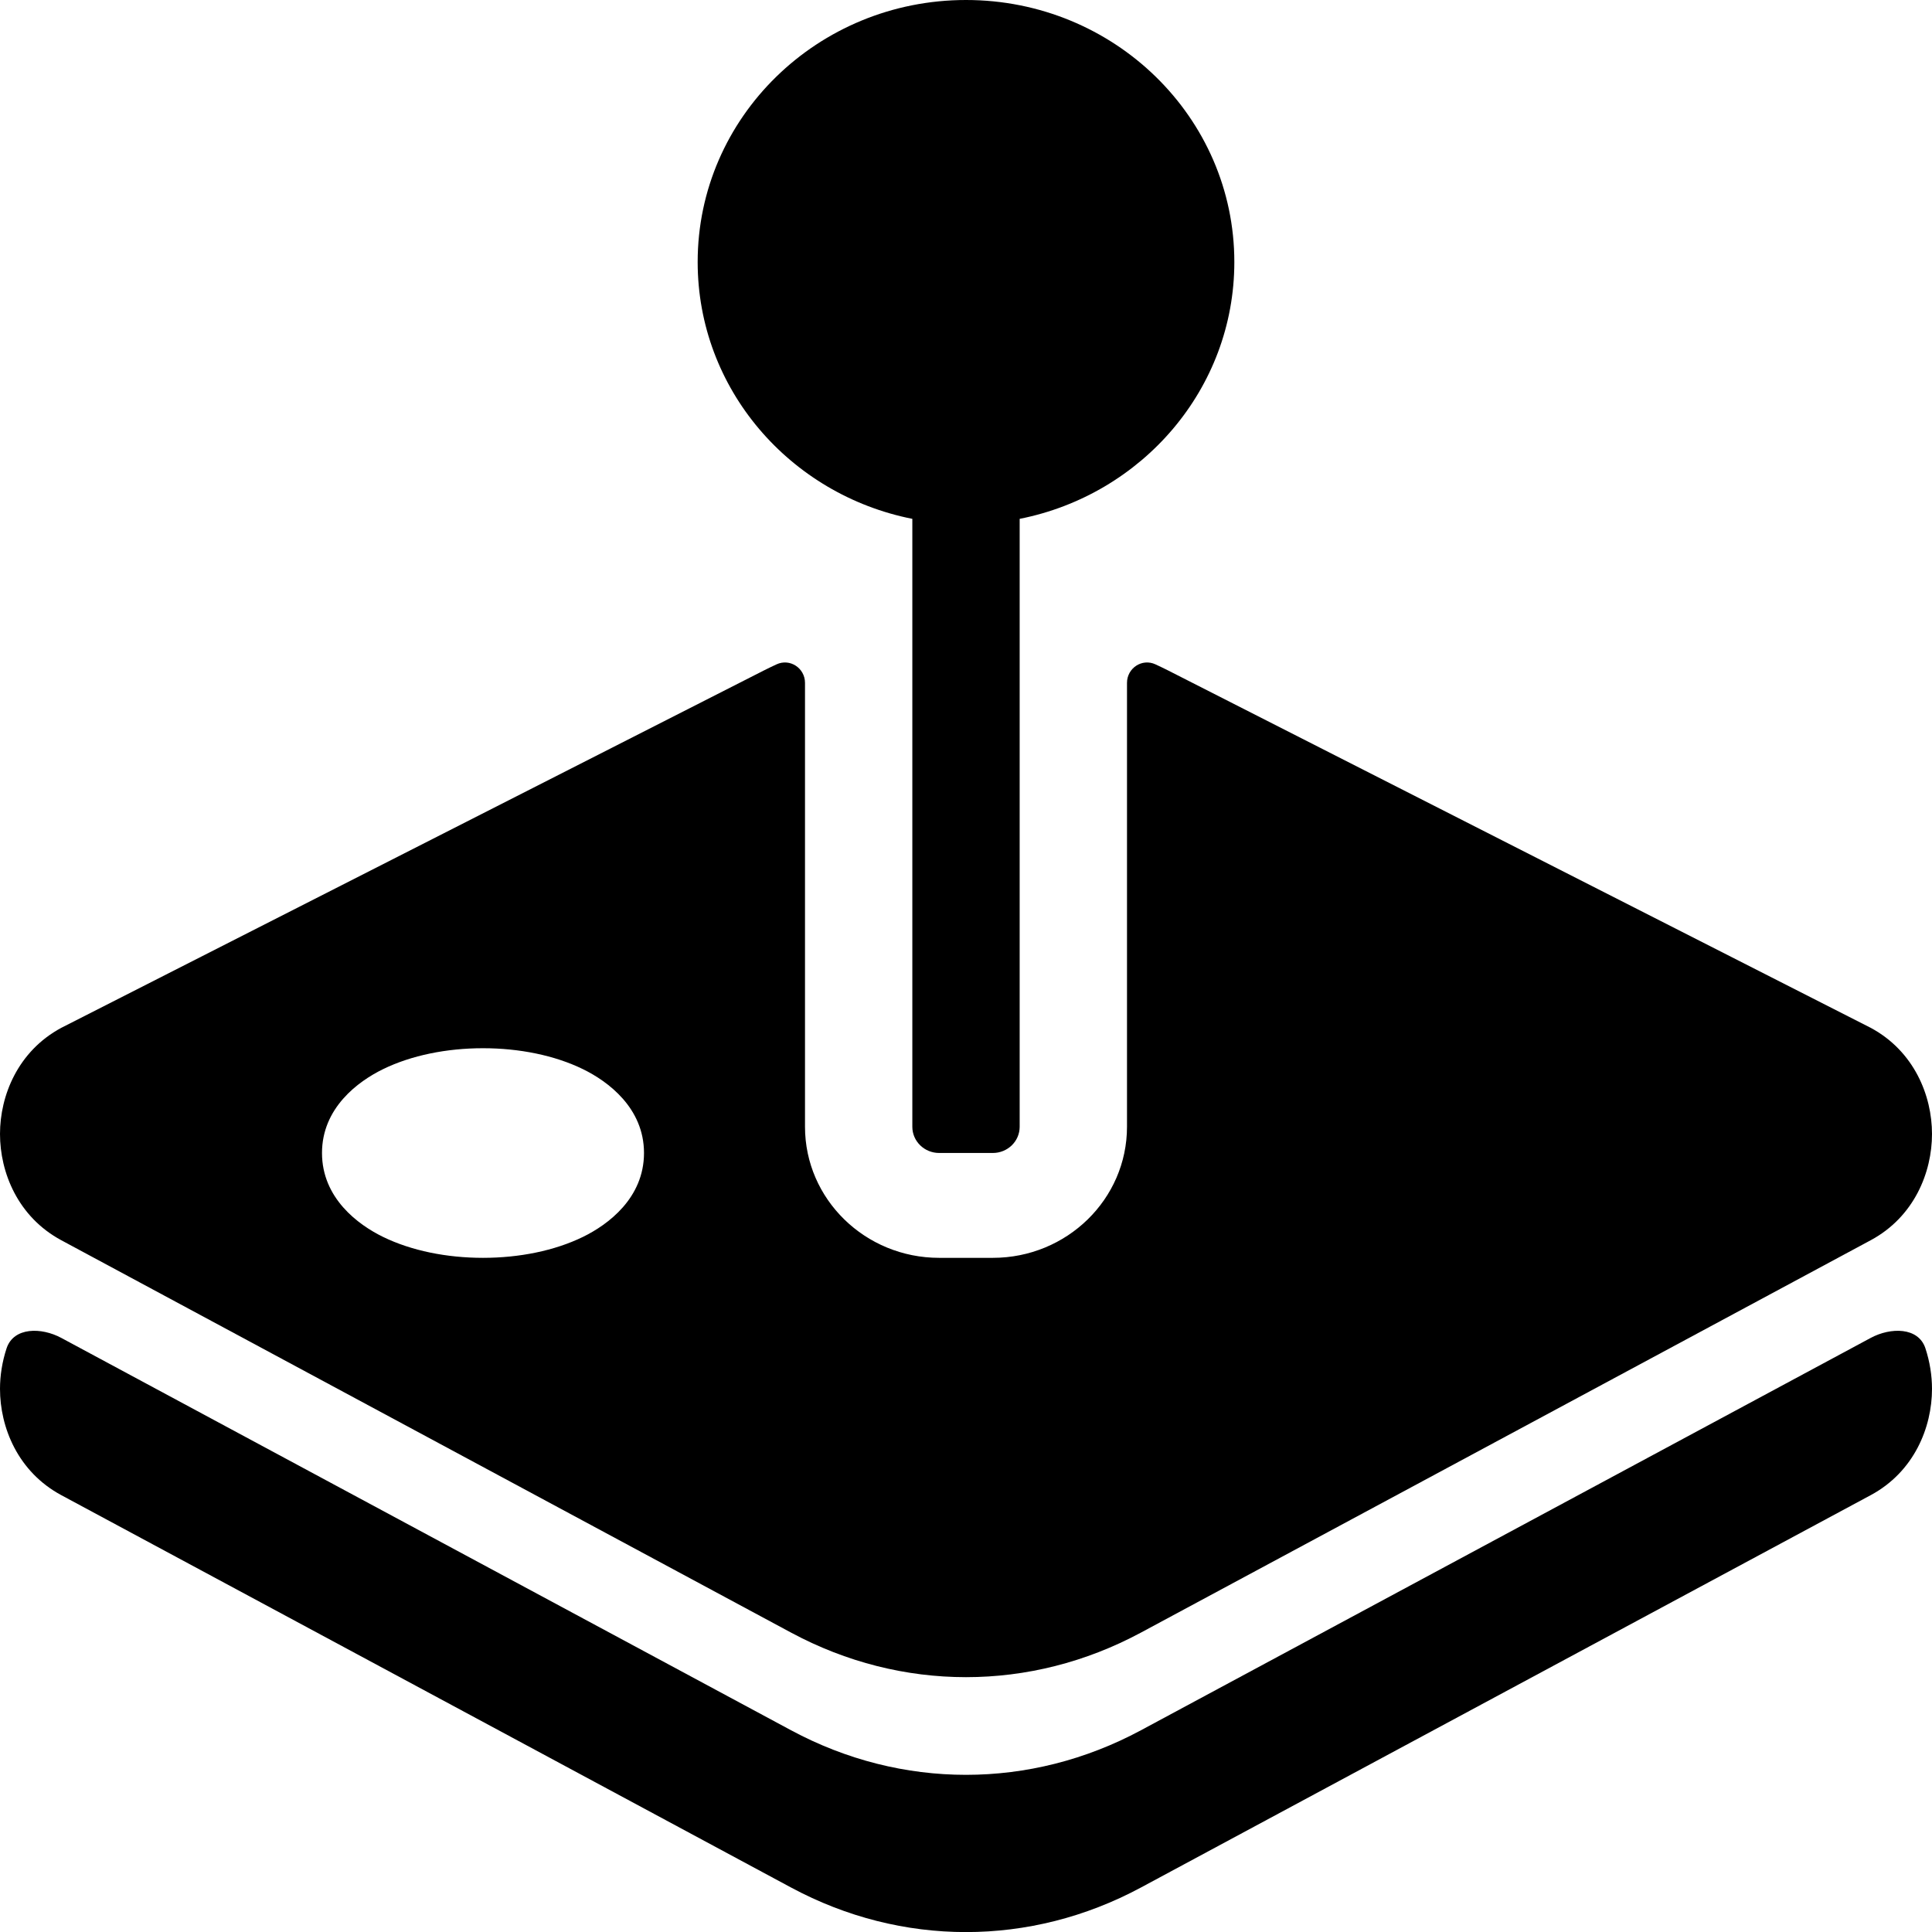 <svg width="18" height="18" viewBox="0 0 18 18" fill="none" xmlns="http://www.w3.org/2000/svg">
<path d="M9 0C7.619 0 6.5 1.093 6.5 2.441C6.5 3.623 7.359 4.608 8.5 4.834V10.498C8.5 10.633 8.612 10.742 8.75 10.742H9.25C9.388 10.742 9.5 10.633 9.5 10.498V4.834C10.641 4.608 11.5 3.623 11.5 2.441C11.5 1.093 10.381 0 9 0Z" fill="black"/>
<path fill-rule="evenodd" clip-rule="evenodd" d="M7.5 6.362V10.498C7.5 11.172 8.06 11.719 8.75 11.719H9.25C9.94 11.719 10.5 11.172 10.5 10.498V6.362C10.5 6.225 10.64 6.131 10.766 6.19C10.805 6.208 10.844 6.227 10.882 6.246L17.429 9.576C17.834 9.794 18 10.208 18 10.565C18 10.923 17.834 11.337 17.429 11.555L10.629 15.211C9.6 15.764 8.4 15.764 7.371 15.211L0.571 11.555C0.166 11.337 0 10.923 0 10.565C0 10.208 0.166 9.794 0.571 9.576L0.581 9.571L7.118 6.246C7.156 6.227 7.195 6.208 7.234 6.19C7.36 6.131 7.5 6.225 7.5 6.362ZM3.569 9.961C3.833 9.832 4.163 9.766 4.5 9.766C4.837 9.766 5.167 9.832 5.431 9.961C5.665 10.075 6 10.323 6 10.742C6 11.162 5.665 11.41 5.431 11.524C5.167 11.653 4.837 11.719 4.5 11.719C4.163 11.719 3.833 11.653 3.569 11.524C3.335 11.41 3 11.162 3 10.742C3 10.323 3.335 10.075 3.569 9.961Z" fill="black"/>
<path d="M0.571 12.465C0.385 12.365 0.129 12.364 0.062 12.56C0.02 12.687 0 12.817 0 12.94C0 13.298 0.166 13.712 0.571 13.93L7.371 17.586C8.4 18.139 9.6 18.139 10.629 17.586L17.429 13.93C17.834 13.712 18 13.298 18 12.94C18 12.817 17.98 12.687 17.938 12.56C17.872 12.364 17.615 12.365 17.429 12.465L10.629 16.121C9.6 16.674 8.4 16.674 7.371 16.121L0.571 12.465Z" fill="black"/>
</svg>
